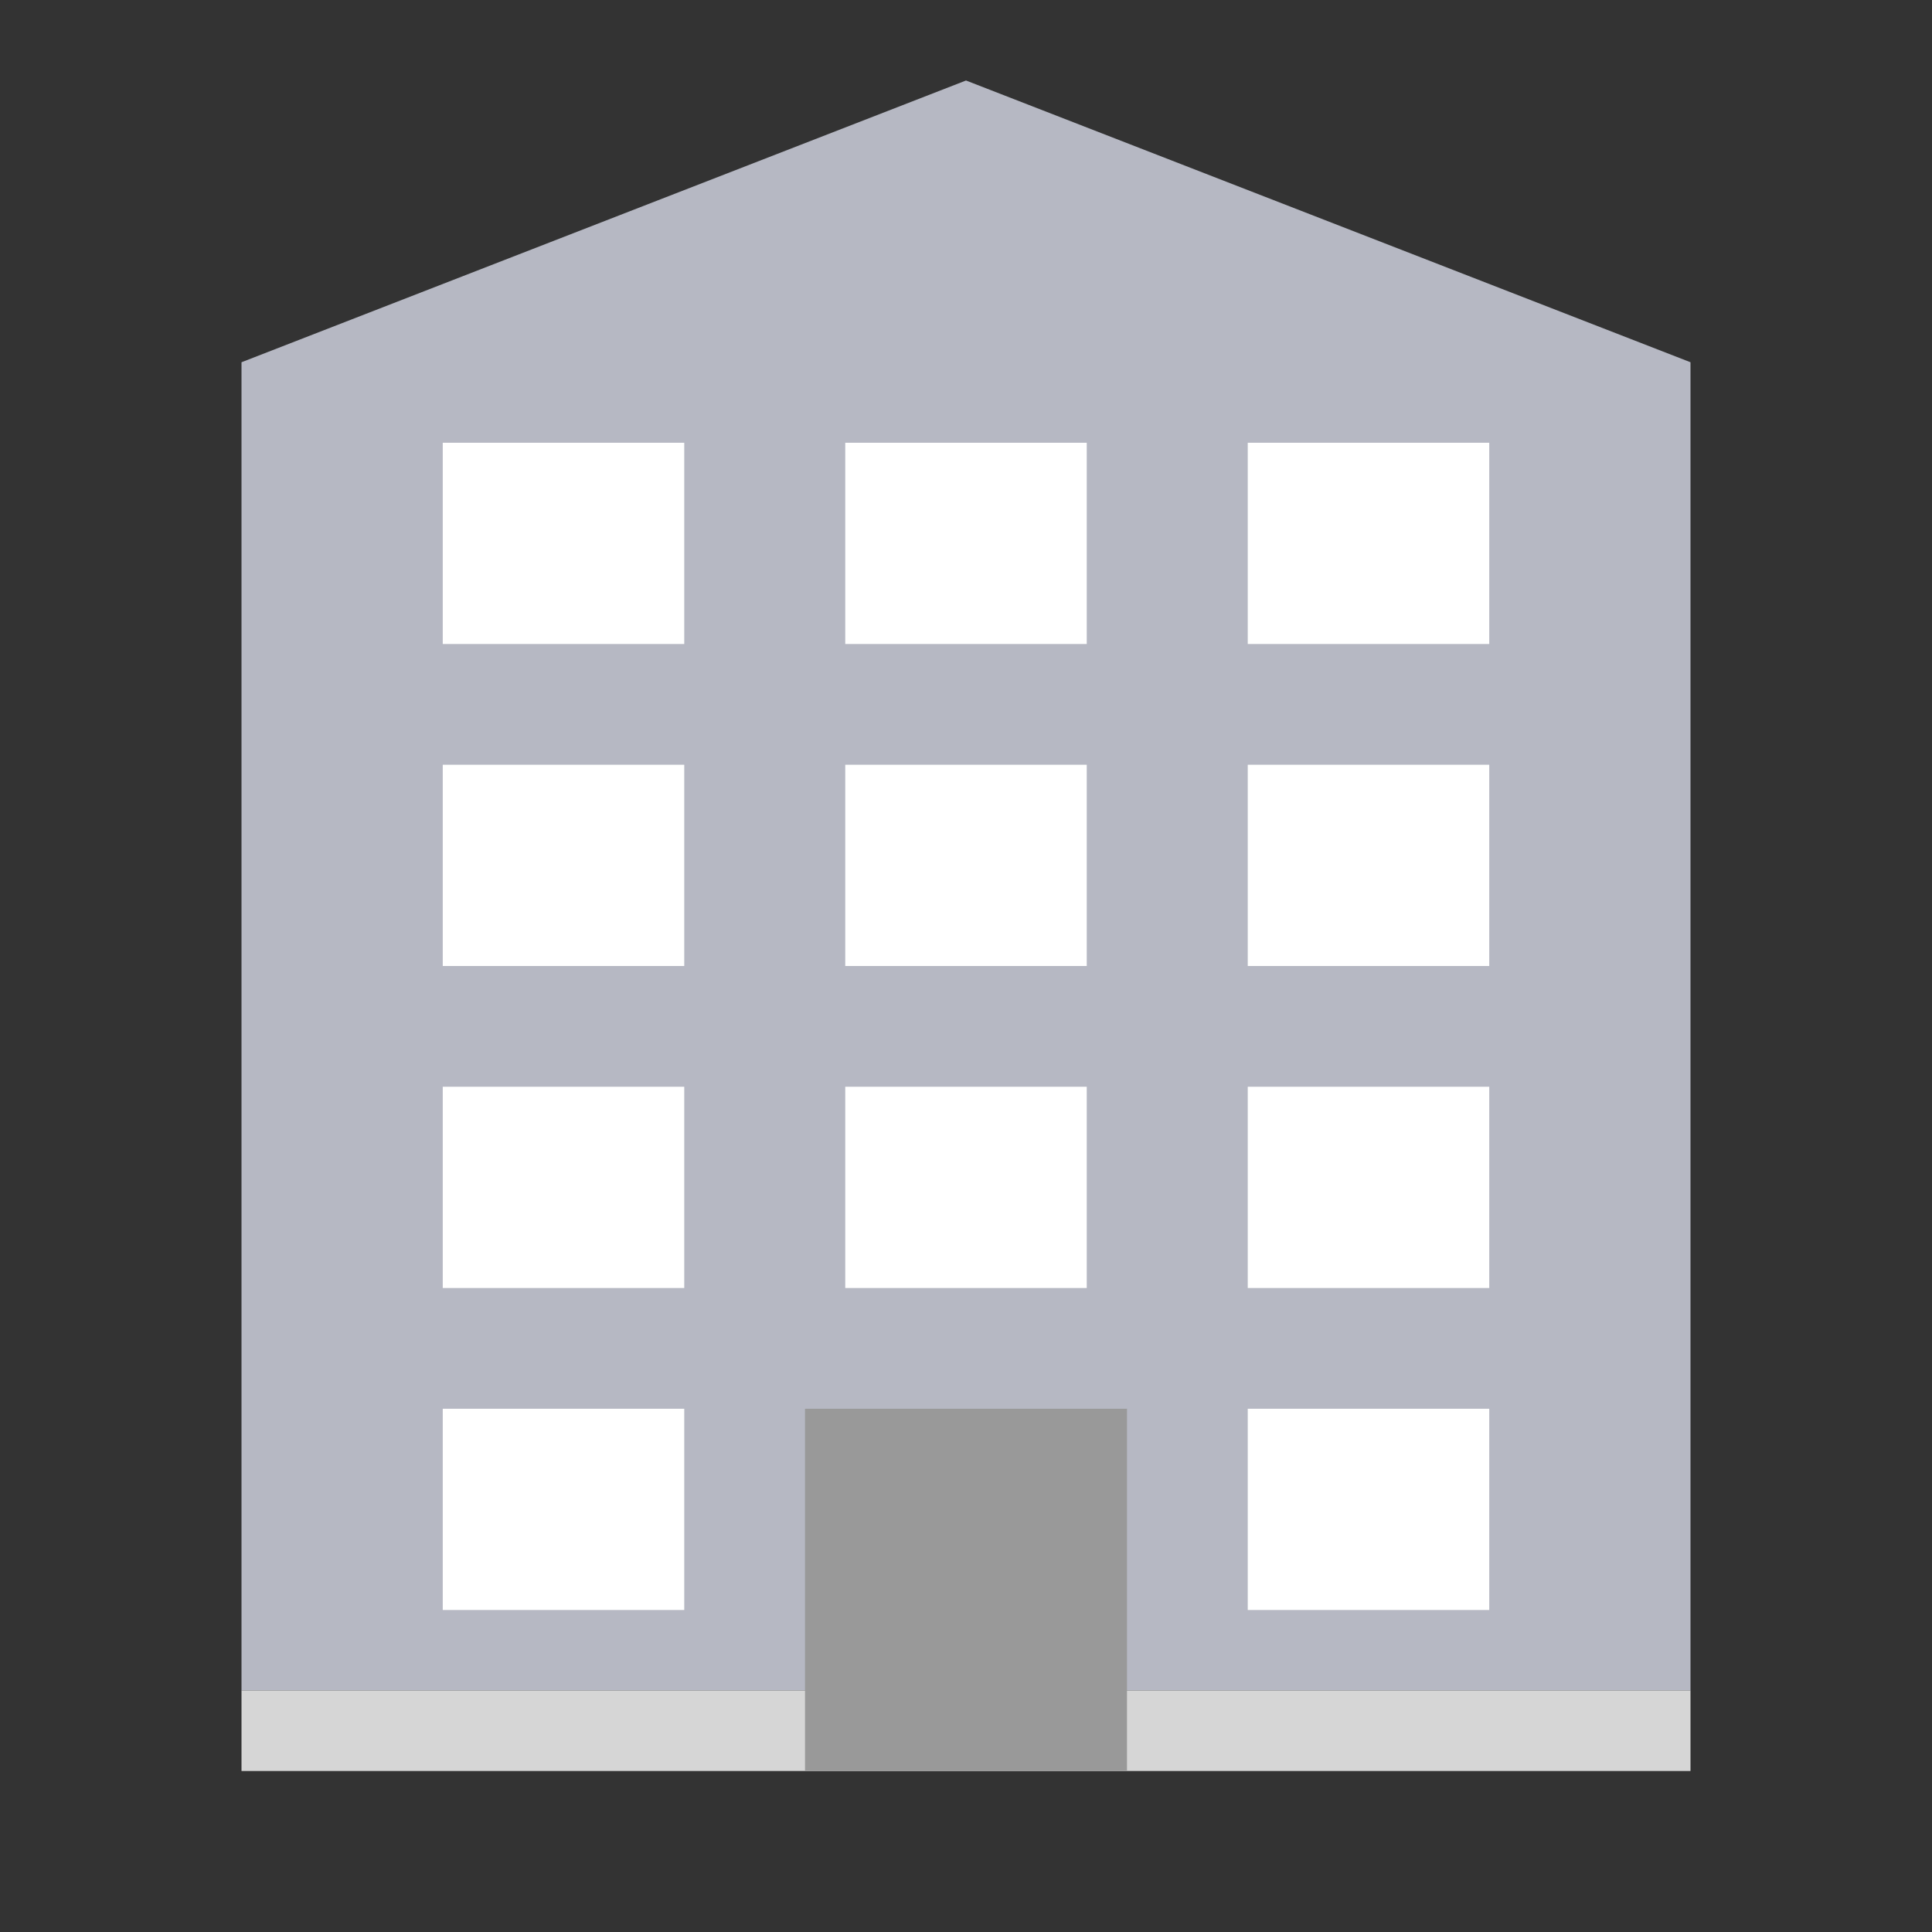 <?xml version="1.0" encoding="utf-8"?>
<!-- Uploaded to: SVG Repo, www.svgrepo.com, Generator: SVG Repo Mixer Tools -->
<svg viewBox="0 0 1024 1024" class="icon" version="1.1" xmlns="http://www.w3.org/2000/svg" fill="#000000"><rect x="0" y="0" width="1024" height="1024" fill="#333333" stroke="none"/><g id="SVGRepo_bgCarrier" stroke-width="0"></g><g id="SVGRepo_tracerCarrier" stroke-linecap="round" stroke-linejoin="round"></g><g id="SVGRepo_iconCarrier"><path d="M896 896H128V192l384-149.333 384 149.333z" fill="#b6b8c3"></path><path d="M128 896h768v42.667H128z" fill="#d6d6d6"></path><path d="M426.667 746.667h170.667v192h-170.667z" fill="#999999"></path><path d="M661.333 576h128v106.667h-128zM448 576h128v106.667h-128zM234.667 576h128v106.667h-128zM661.333 746.667h128v106.667h-128zM234.667 746.667h128v106.667h-128zM661.333 405.333h128v106.667h-128zM448 405.333h128v106.667h-128zM234.667 405.333h128v106.667h-128zM661.333 234.667h128v106.667h-128zM448 234.667h128v106.667h-128zM234.667 234.667h128v106.667h-128z" fill="#ffffff"></path></g></svg>